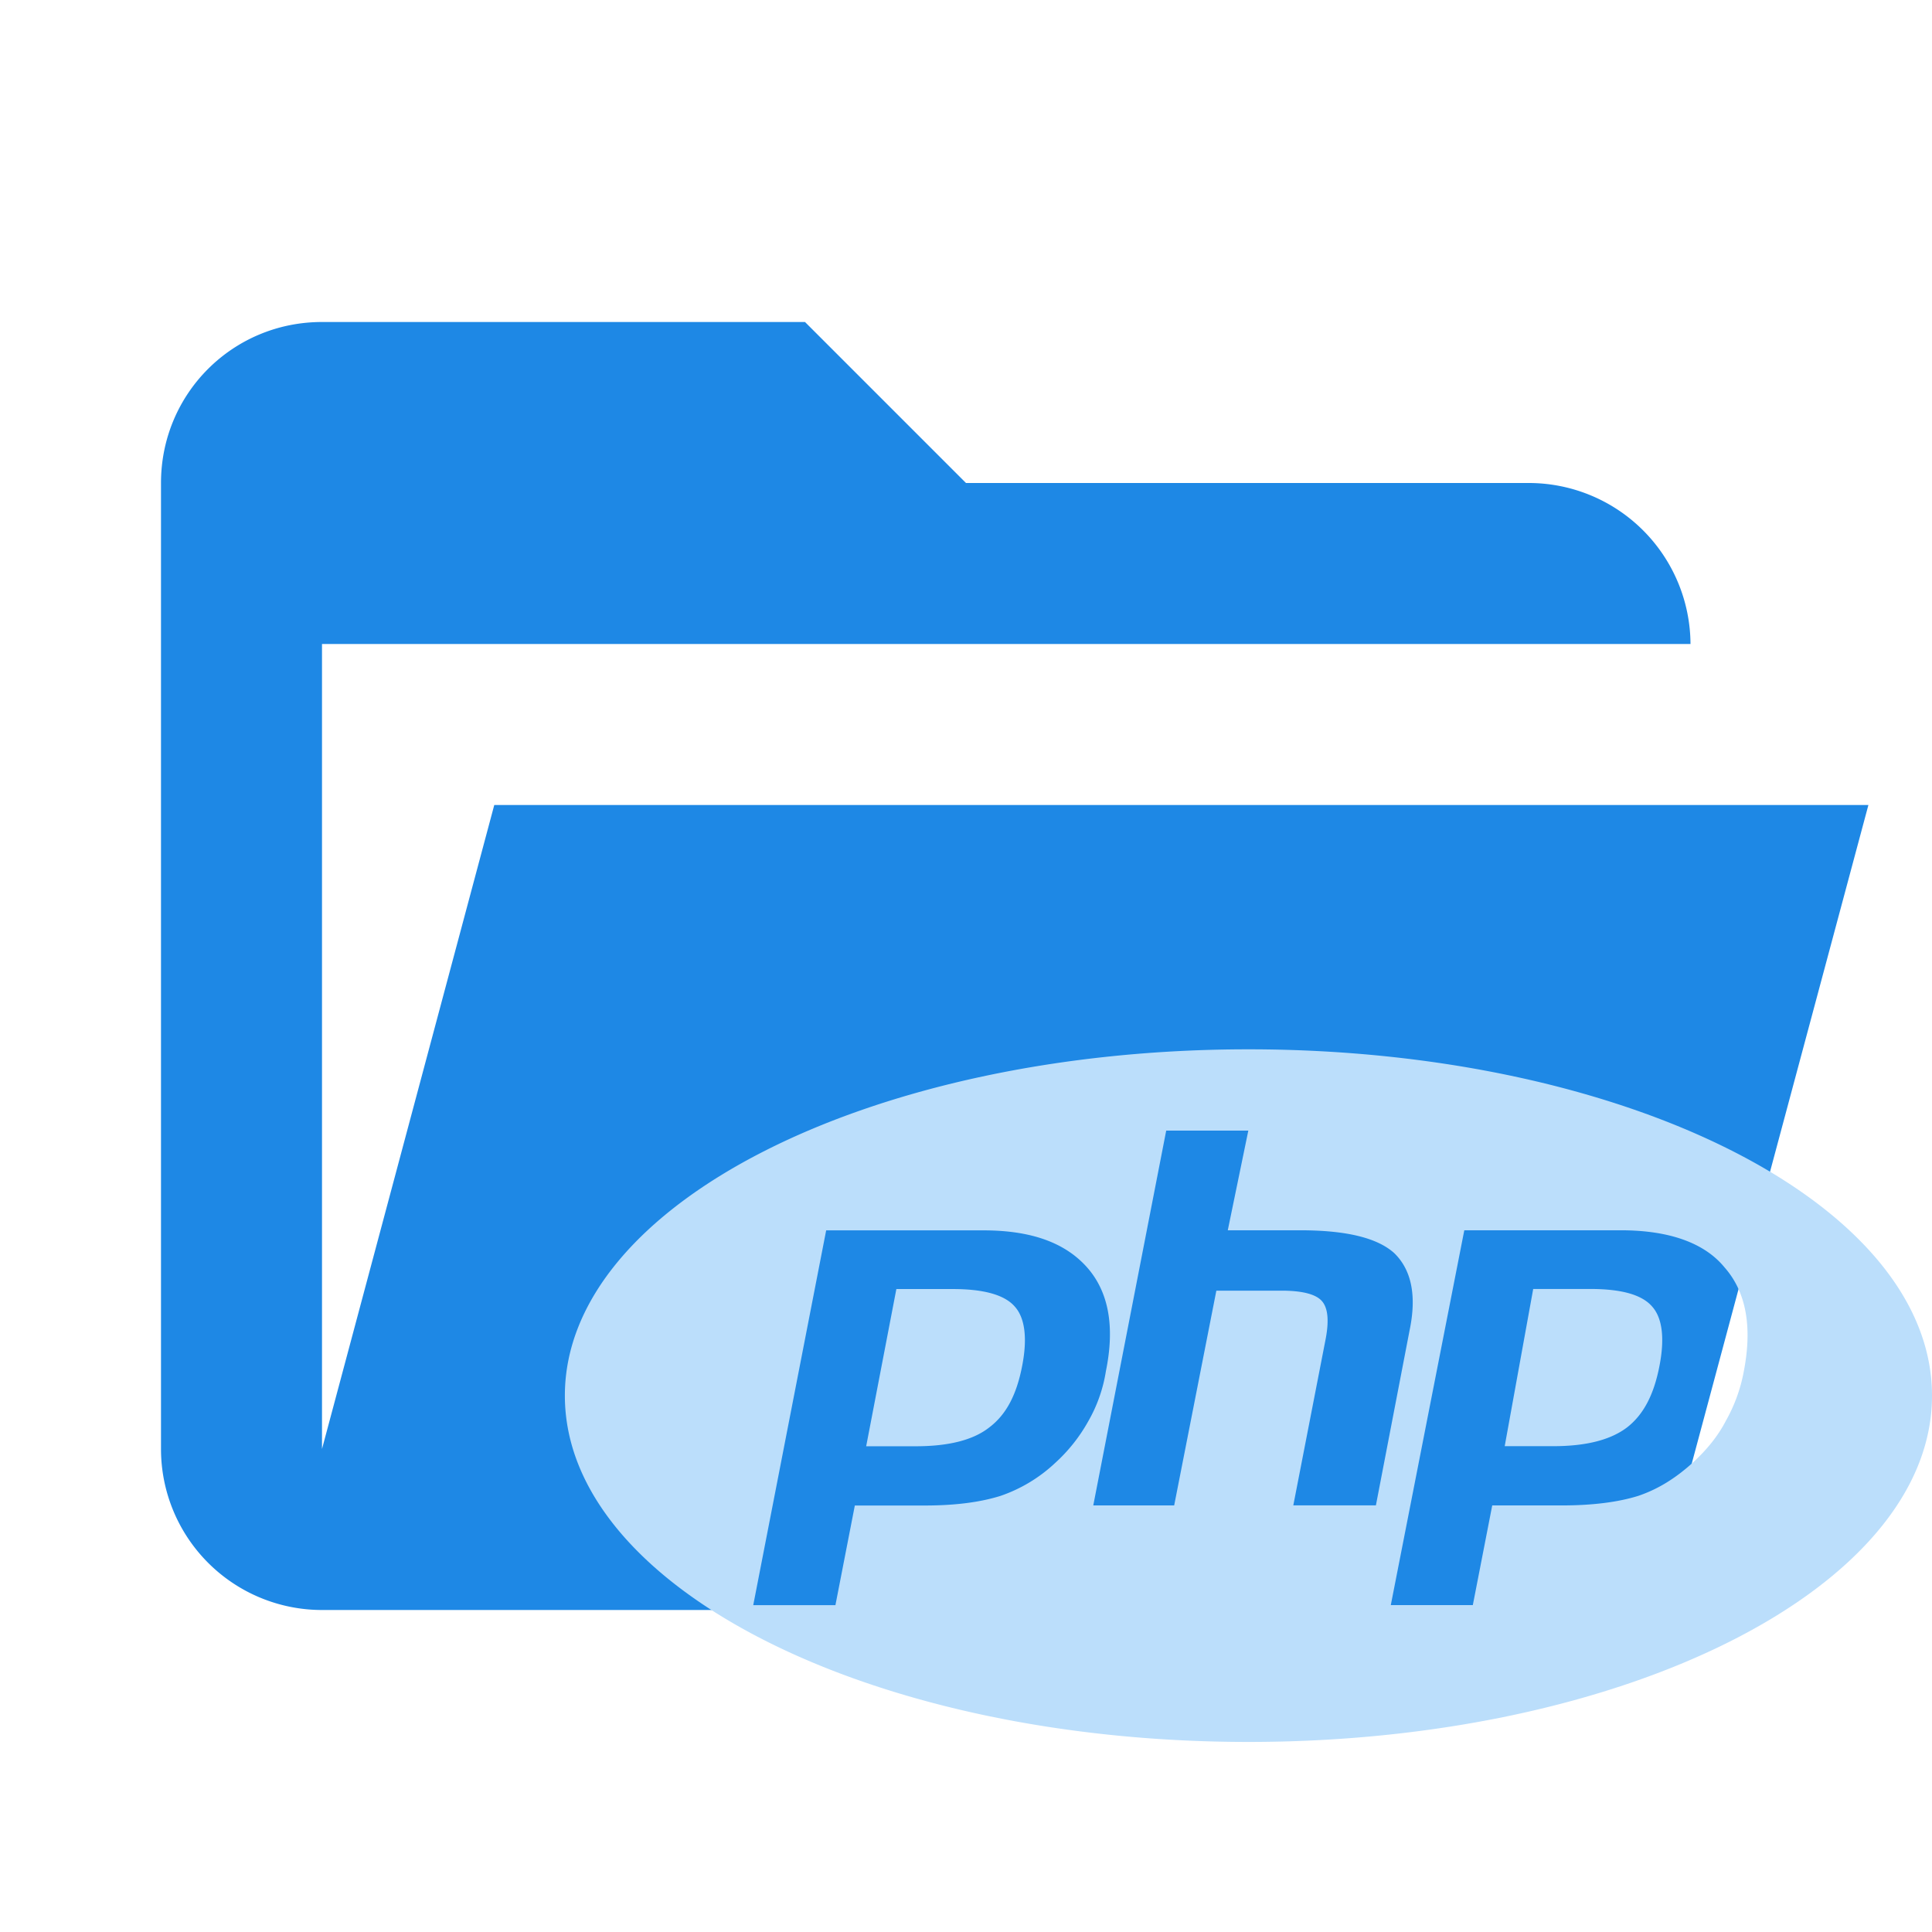 <svg xmlns="http://www.w3.org/2000/svg" stroke-linejoin="round" stroke-miterlimit="1.414" viewBox="0 0 24 24" xmlns:v="https://vecta.io/nano"><path d="M19 20H4a2 2 0 0 1-2-2V6c0-1.11.89-2 2-2h6l2 2h7a2.01 2.01 0 0 1 2 2H4v10l2.14-8h17.07l-2.28 8.5c-.23.87-1.01 1.5-1.93 1.5z" fill="#1e88e5"/><path d="M15.508 21.639c-4.692 0-8.491-1.925-8.491-4.302s3.8-4.302 8.492-4.302 8.491 1.925 8.491 4.302-3.8 4.302-8.491 4.302m-3.673-5.626c.382 0 .644.071.771.219.127.142.156.396.092.729-.071.375-.205.616-.41.771-.198.156-.502.234-.913.234h-.616l.375-1.953h.701m-2.477 3.927h1.019l.241-1.238h.87c.382 0 .693-.042.941-.12a1.88 1.88 0 0 0 .679-.41 2.03 2.03 0 0 0 .41-.517 1.81 1.81 0 0 0 .219-.623c.113-.552.035-.984-.234-1.288-.276-.311-.701-.46-1.288-.46h-1.953l-.906 4.656m5.13-5.895l-.906 4.656h1.005l.524-2.668h.807c.255 0 .425.042.502.127s.092.241.05.467l-.403 2.073h1.026l.418-2.172c.092-.439.021-.757-.191-.962-.212-.191-.601-.283-1.168-.283h-.899l.255-1.238h-1.019m5.265 1.967c.389 0 .644.071.771.219.127.142.156.396.092.729-.071.375-.205.616-.403.771-.205.156-.509.234-.92.234h-.601l.354-1.953h.708m-2.477 3.927h1.019l.241-1.238h.863c.389 0 .708-.042.955-.12.248-.085.46-.219.672-.41.17-.156.311-.326.41-.517a1.98 1.98 0 0 0 .226-.623c.106-.552.028-.984-.241-1.288-.255-.311-.701-.46-1.288-.46H18.19z" fill="#bbdefb"/></svg>